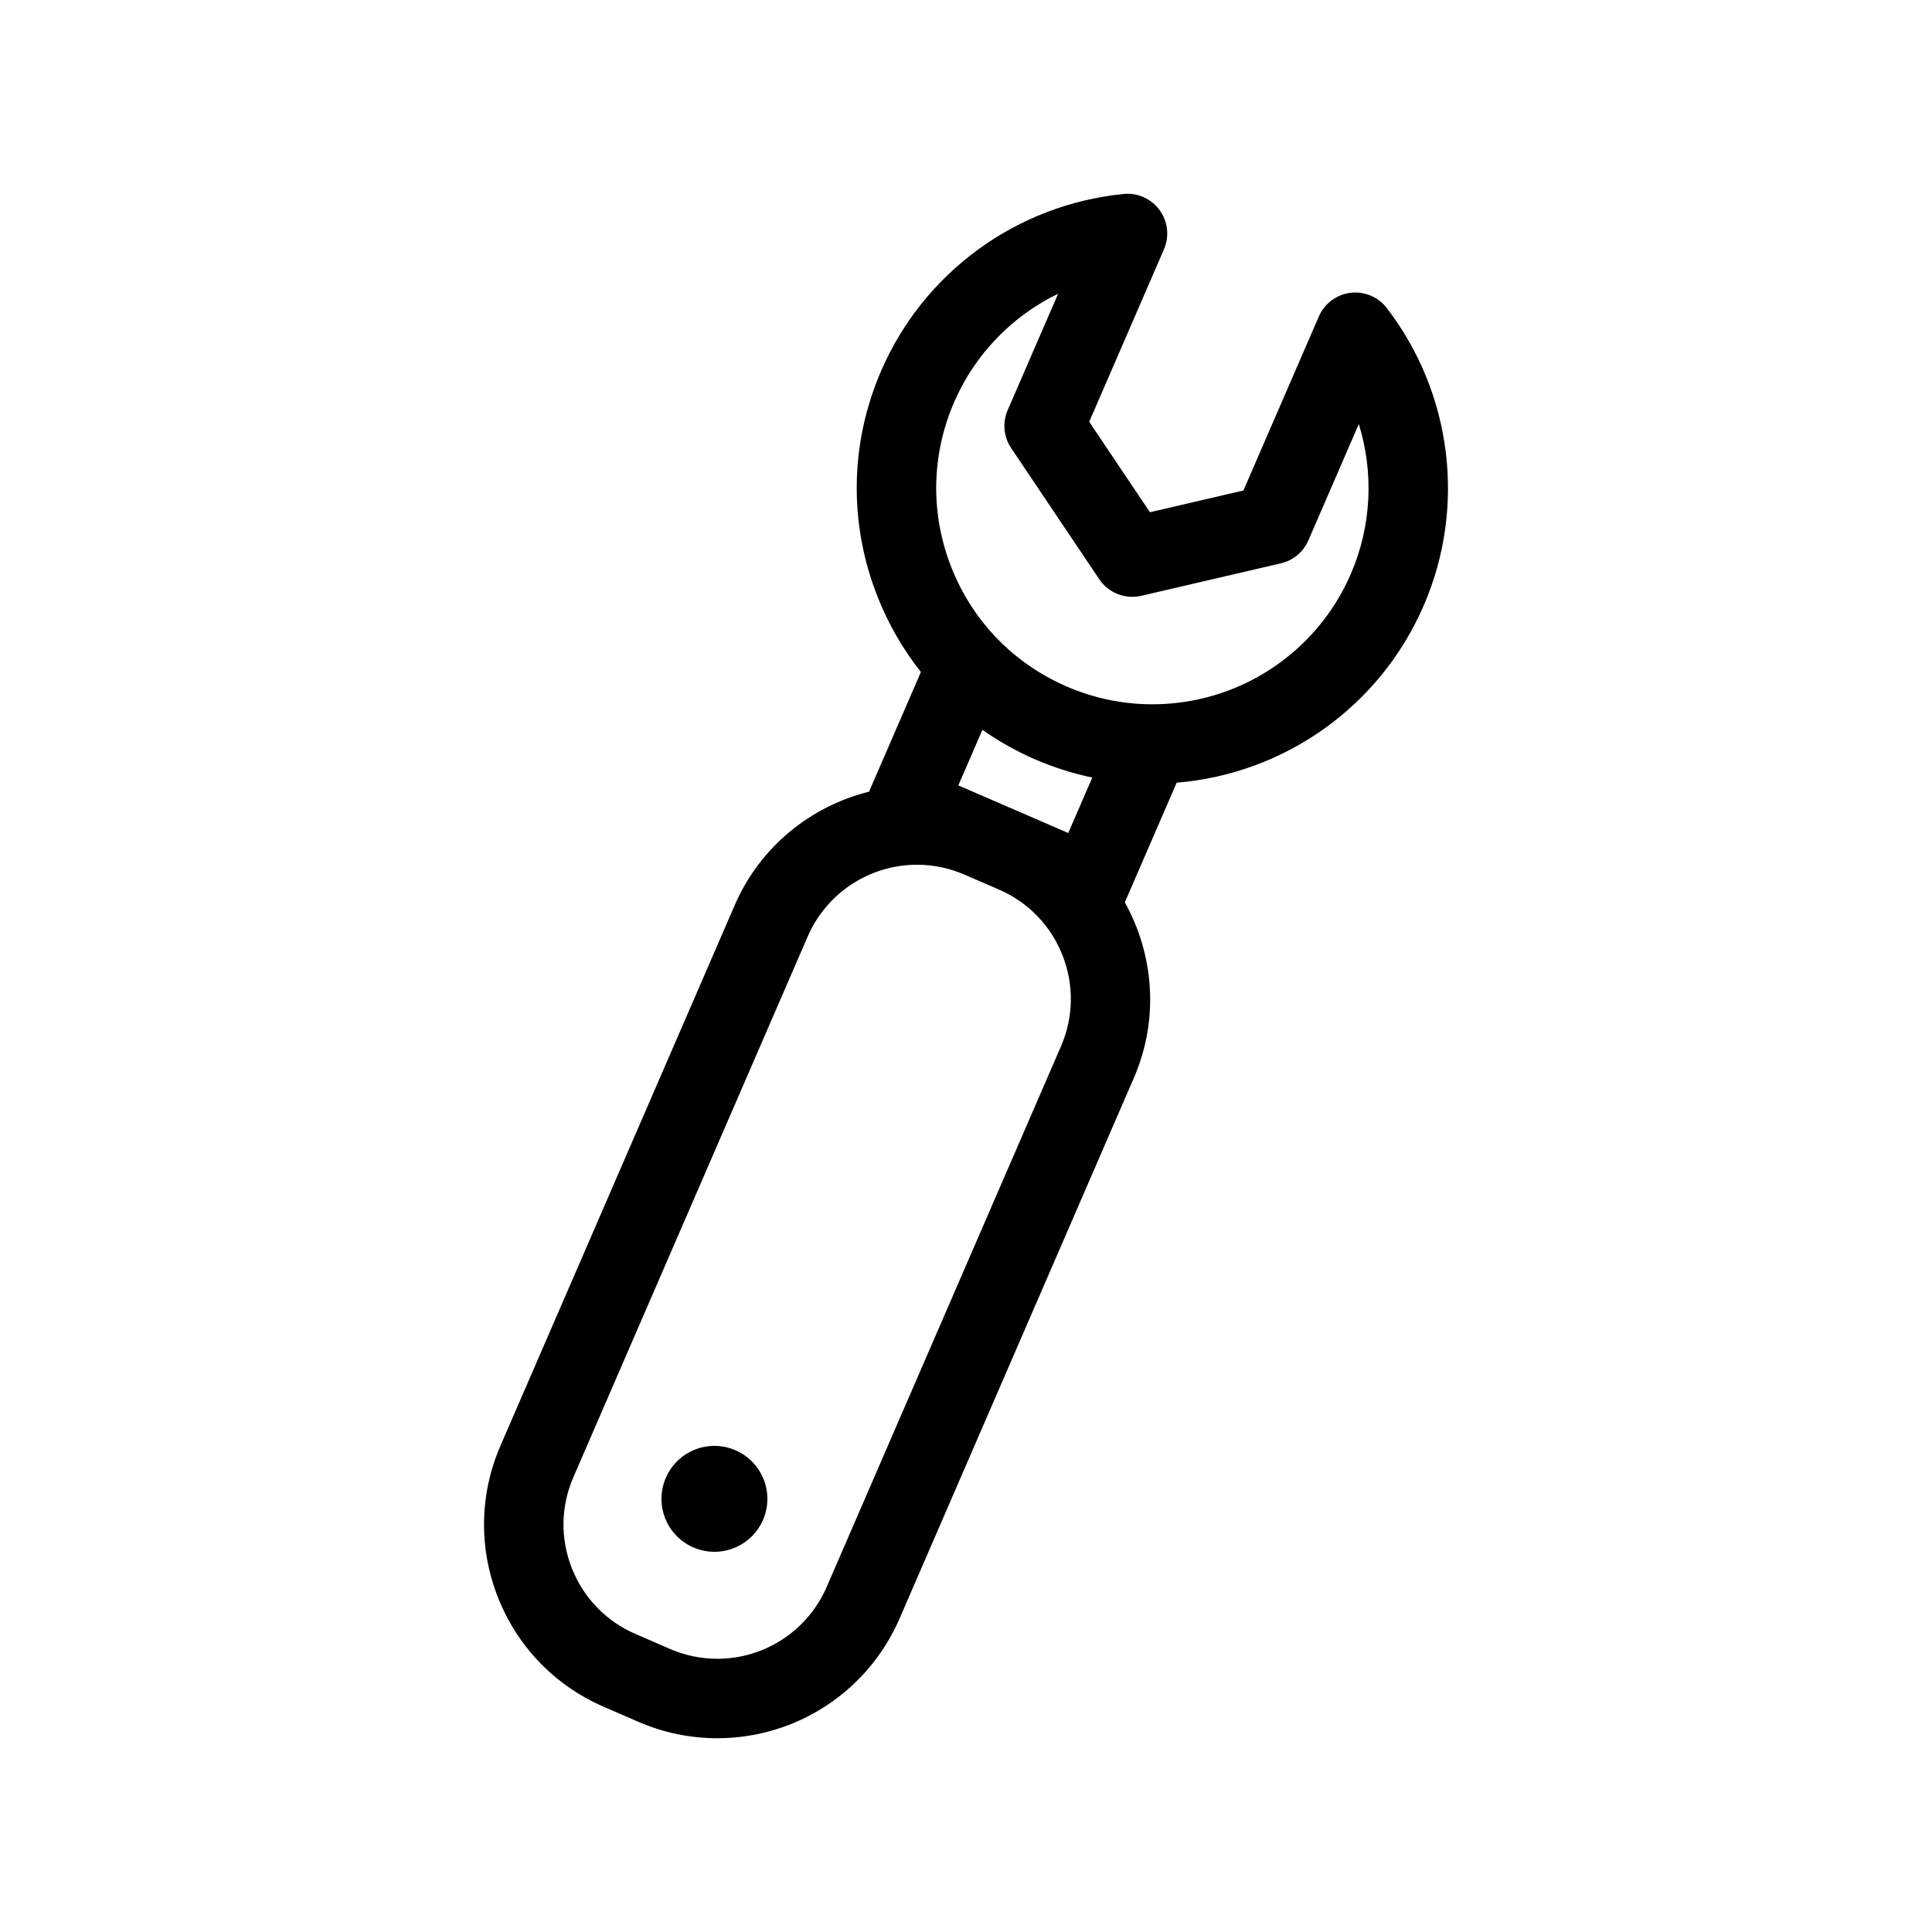 <?xml version="1.0" encoding="utf-8"?>
<!-- Generator: Adobe Illustrator 15.0.0, SVG Export Plug-In . SVG Version: 6.00 Build 0)  -->
<!DOCTYPE svg PUBLIC "-//W3C//DTD SVG 1.1//EN" "http://www.w3.org/Graphics/SVG/1.1/DTD/svg11.dtd">
<svg version="1.1" id="Capa_1" xmlns="http://www.w3.org/2000/svg" xmlns:xlink="http://www.w3.org/1999/xlink" x="0px" y="0px"
	 width="600px" height="600px" viewBox="0 0 600 600" enable-background="new 0 0 600 600" xml:space="preserve">
<g>
	<path d="M430.688,95.674c-2.656-3.476-6.97-5.259-11.294-4.741c-4.342,0.537-8.07,3.331-9.812,7.343l-23.425,54.048l-29.027,6.752
		l-18.865-28.087l23.214-53.566c1.734-4.012,1.224-8.644-1.354-12.173c-2.571-3.53-6.848-5.463-11.18-5.005
		c-33.189,3.283-62.03,24.292-75.262,54.837c-9.754,22.498-10.157,47.447-1.145,70.245c3.373,8.529,7.915,16.378,13.455,23.372
		l-15.912,36.725c-0.061,0.138-0.085,0.283-0.141,0.421c-18.377,4.572-33.988,17.312-41.741,35.207l-72.763,167.891
		c-6.553,15.112-6.824,31.875-0.771,47.199c6.06,15.323,17.722,27.37,32.835,33.917l10.745,4.663
		c7.806,3.385,16.053,5.102,24.504,5.102c24.61,0,46.831-14.589,56.618-37.17l72.765-167.897
		c7.932-18.305,6.202-38.363-2.832-54.572c0.055-0.12,0.14-0.229,0.193-0.349l15.931-36.767
		c33.563-2.753,63.161-23.702,76.708-54.982C455.373,157.546,450.987,122.135,430.688,95.674z M297.618,243.91l7.477-17.245
		c5.066,3.548,10.511,6.632,16.312,9.144c5.794,2.512,11.744,4.397,17.815,5.668l-7.463,17.227L297.618,243.91z M329.495,324.949
		l-72.762,167.896c-5.873,13.547-19.217,22.305-33.984,22.305c-5.056,0-10-1.037-14.686-3.066l-10.752-4.662
		c-9.071-3.934-16.064-11.161-19.703-20.353c-3.633-9.192-3.469-19.251,0.465-28.322l72.762-167.89
		c5.874-13.547,19.209-22.305,33.978-22.305c5.056,0,9.993,1.037,14.681,3.06l10.777,4.668c9.059,3.939,16.052,11.161,19.683,20.347
		C333.585,305.818,333.421,315.878,329.495,324.949z M419.497,178.279c-10.65,24.569-34.84,40.447-61.625,40.447
		c-9.18,0-18.149-1.867-26.654-5.554c-16.449-7.132-29.142-20.239-35.739-36.912c-6.589-16.679-6.287-34.917,0.838-51.374
		c6.475-14.938,18.06-26.756,32.293-33.665l-15.668,36.146c-1.669,3.855-1.266,8.295,1.078,11.782l27.376,40.748
		c2.856,4.247,8.03,6.289,13.036,5.138l43.367-10.089c3.807-0.885,6.969-3.523,8.523-7.113l15.668-36.141
		C426.677,146.801,425.973,163.341,419.497,178.279z"/>
	<path d="M228.409,450.393c-8.336-3.614-18.016,0.211-21.623,8.547c-3.613,8.337,0.211,18.016,8.547,21.624
		c8.33,3.614,18.016-0.21,21.625-8.547C240.572,463.681,236.747,454,228.409,450.393z"/>
</g>
</svg>
